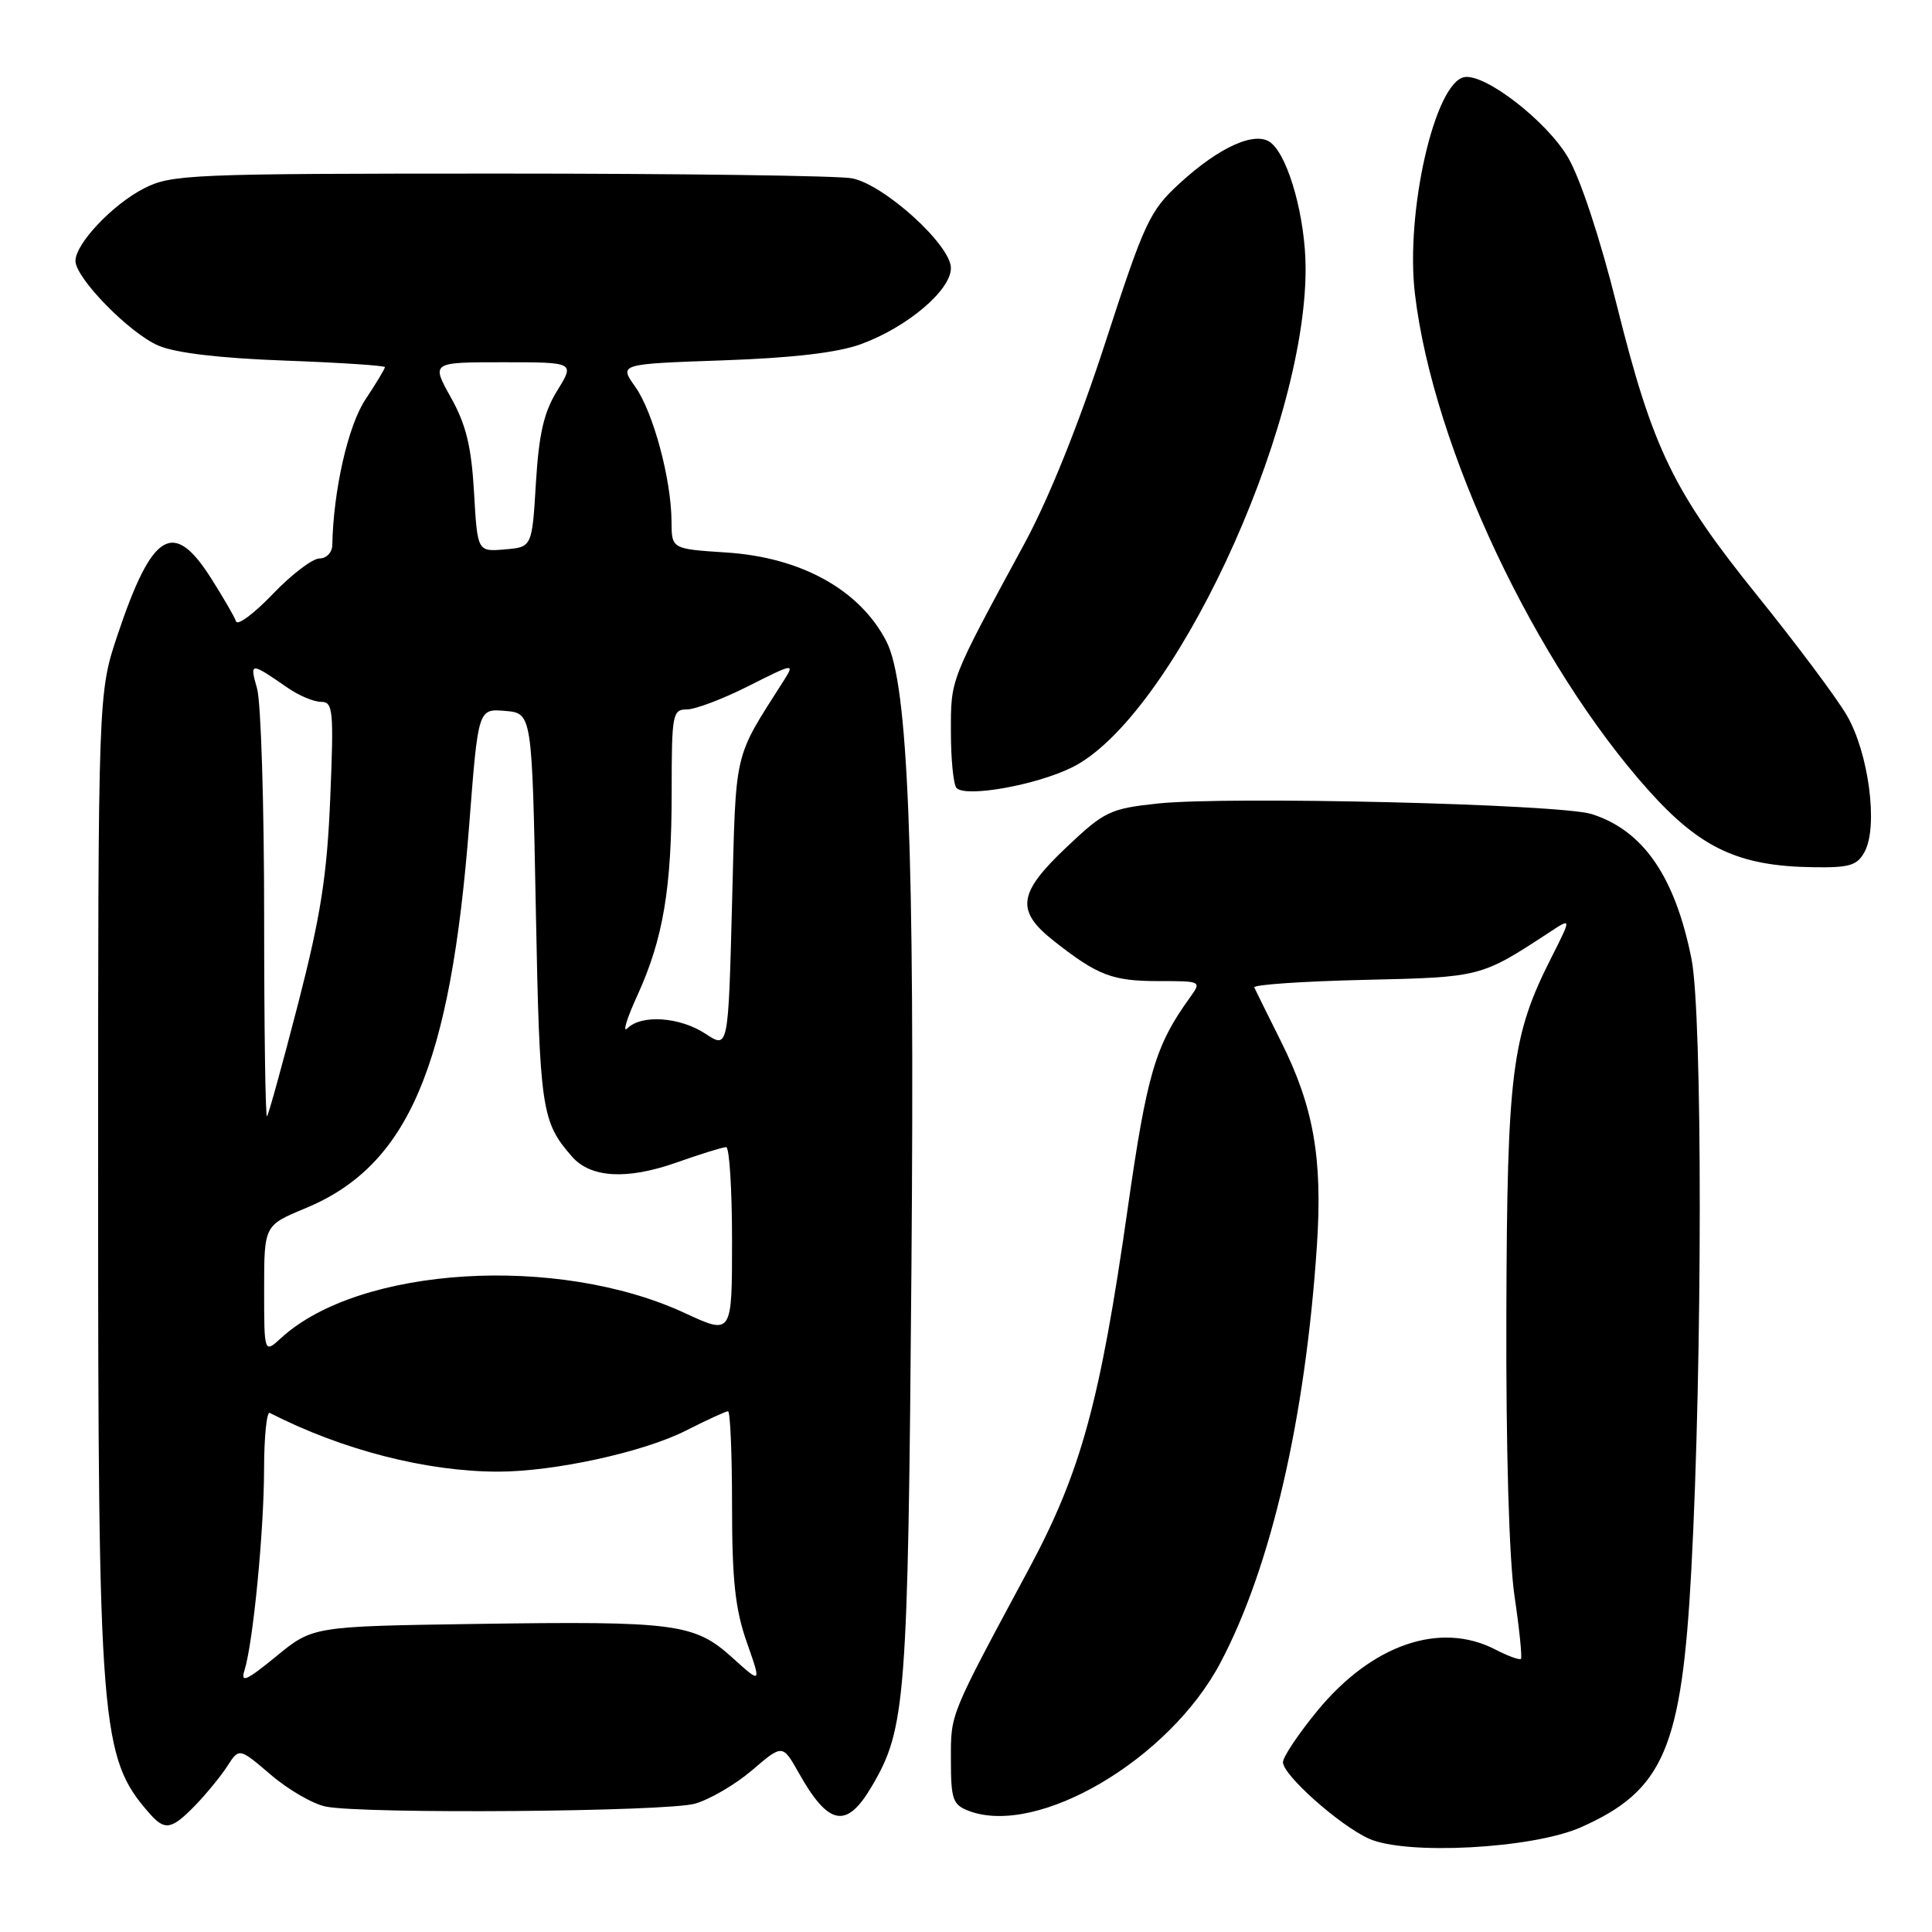 <?xml version="1.0" encoding="UTF-8" standalone="no"?>
<!DOCTYPE svg PUBLIC "-//W3C//DTD SVG 1.1//EN" "http://www.w3.org/Graphics/SVG/1.1/DTD/svg11.dtd" >
<svg xmlns="http://www.w3.org/2000/svg" xmlns:xlink="http://www.w3.org/1999/xlink" version="1.1" viewBox="0 0 256 256">
 <g >
 <path fill="currentColor"
d=" M 209.49 242.12 C 220.46 237.24 222.84 231.69 224.11 208.00 C 225.59 180.44 225.60 134.40 224.13 127.05 C 221.95 116.15 217.74 110.04 210.91 107.87 C 206.74 106.54 162.72 105.48 153.40 106.47 C 147.09 107.15 146.35 107.50 141.34 112.24 C 134.83 118.39 134.54 120.69 139.75 124.77 C 145.50 129.28 147.41 130.00 153.56 130.00 C 159.24 130.00 159.24 130.00 157.62 132.25 C 153.07 138.58 151.97 142.33 149.42 160.18 C 145.77 185.76 143.23 195.04 136.35 207.86 C 125.71 227.67 126.00 226.96 126.00 233.19 C 126.00 238.43 126.25 239.14 128.36 239.95 C 137.49 243.42 154.95 233.14 161.72 220.31 C 168.43 207.62 172.98 187.89 174.50 165.00 C 175.26 153.45 174.06 146.65 169.74 138.00 C 167.96 134.43 166.36 131.20 166.20 130.84 C 166.03 130.48 172.56 130.03 180.70 129.84 C 196.32 129.48 196.17 129.52 205.45 123.44 C 208.22 121.62 208.22 121.62 205.59 126.83 C 200.30 137.27 199.70 141.95 199.60 174.00 C 199.54 192.05 199.96 206.60 200.68 211.48 C 201.33 215.88 201.71 219.62 201.53 219.81 C 201.34 219.99 199.82 219.44 198.14 218.57 C 190.83 214.79 181.80 217.90 174.58 226.66 C 172.06 229.73 170.00 232.80 170.00 233.50 C 170.00 235.20 177.44 241.83 181.36 243.62 C 186.27 245.86 203.09 244.96 209.49 242.12 Z  M 25.84 239.25 C 27.31 237.74 29.23 235.39 30.11 234.04 C 31.69 231.58 31.69 231.58 35.89 235.17 C 38.20 237.15 41.47 239.04 43.17 239.38 C 48.19 240.39 88.20 240.07 92.07 239.00 C 94.03 238.45 97.44 236.46 99.66 234.56 C 103.69 231.11 103.69 231.11 105.84 234.92 C 109.78 241.93 112.16 242.39 115.48 236.76 C 120.03 229.06 120.31 225.47 120.77 168.00 C 121.22 112.48 120.34 90.63 117.46 85.00 C 113.96 78.18 106.18 73.85 96.25 73.21 C 89.00 72.74 89.00 72.74 88.98 69.12 C 88.96 63.53 86.55 54.59 84.17 51.24 C 82.02 48.23 82.02 48.23 95.76 47.75 C 105.03 47.43 110.98 46.73 114.06 45.61 C 120.22 43.36 126.00 38.47 126.00 35.52 C 126.00 32.48 117.21 24.49 112.91 23.63 C 111.17 23.28 90.21 23.00 66.34 23.00 C 25.22 23.00 22.72 23.10 19.09 24.96 C 14.93 27.08 10.00 32.29 10.00 34.57 C 10.00 36.84 17.17 44.17 21.00 45.80 C 23.26 46.77 29.18 47.47 37.75 47.78 C 45.04 48.05 51.00 48.44 51.00 48.65 C 51.00 48.87 49.84 50.80 48.41 52.95 C 46.11 56.43 44.17 64.98 44.03 72.25 C 44.01 73.21 43.25 74.00 42.33 74.00 C 41.41 74.00 38.63 76.12 36.15 78.71 C 33.67 81.30 31.48 82.93 31.28 82.34 C 31.08 81.75 29.60 79.19 27.98 76.64 C 22.97 68.72 20.16 70.43 15.56 84.18 C 13.00 91.85 13.00 91.85 13.00 156.24 C 13.00 228.91 13.32 232.89 19.78 240.25 C 21.84 242.61 22.70 242.47 25.84 239.25 Z  M 247.09 112.83 C 248.89 109.46 247.60 99.70 244.69 94.75 C 243.32 92.41 238.03 85.34 232.94 79.03 C 221.69 65.08 219.00 59.54 214.22 40.38 C 212.02 31.57 209.39 23.61 207.77 20.86 C 204.94 16.04 196.77 9.72 194.03 10.22 C 190.11 10.94 186.19 28.14 187.49 38.98 C 189.91 59.34 203.46 88.06 218.56 104.86 C 225.36 112.41 230.42 114.77 240.21 114.91 C 245.10 114.99 246.10 114.69 247.09 112.83 Z  M 142.00 101.71 C 155.21 95.23 173.00 57.30 173.00 35.61 C 173.00 28.96 170.79 20.90 168.43 18.94 C 166.43 17.28 161.62 19.41 156.27 24.33 C 152.34 27.94 151.65 29.43 146.47 45.36 C 142.98 56.11 138.99 66.04 135.76 72.00 C 125.78 90.43 126.00 89.87 126.00 97.00 C 126.00 100.67 126.34 104.01 126.75 104.42 C 128.00 105.69 137.22 104.05 142.00 101.71 Z  M 32.39 221.35 C 33.53 217.74 34.98 202.89 34.99 194.67 C 35.00 190.36 35.34 187.01 35.75 187.22 C 45.31 192.12 56.52 195.00 66.00 195.00 C 73.42 195.00 85.25 192.42 90.87 189.57 C 93.65 188.16 96.17 187.00 96.47 187.00 C 96.76 187.00 97.00 192.64 97.00 199.52 C 97.00 209.38 97.42 213.23 98.95 217.60 C 100.90 223.14 100.90 223.14 97.03 219.64 C 92.01 215.11 89.56 214.79 62.97 215.18 C 41.44 215.50 41.44 215.50 36.58 219.49 C 32.67 222.69 31.85 223.06 32.39 221.35 Z  M 35.00 170.86 C 35.00 162.37 35.00 162.37 40.45 160.11 C 54.11 154.45 59.69 141.38 62.18 109.20 C 63.36 93.90 63.36 93.90 66.93 94.20 C 70.50 94.50 70.50 94.50 71.00 120.50 C 71.51 147.03 71.74 148.61 75.77 153.23 C 78.24 156.07 83.01 156.36 89.53 154.08 C 92.77 152.93 95.78 152.00 96.22 152.00 C 96.65 152.00 97.00 157.60 97.00 164.45 C 97.00 176.89 97.00 176.89 90.75 173.99 C 73.90 166.17 47.62 167.78 37.25 177.29 C 35.00 179.35 35.00 179.35 35.00 170.86 Z  M 35.00 121.41 C 35.00 106.60 34.58 93.02 34.06 91.22 C 33.06 87.71 33.16 87.71 38.15 91.16 C 39.61 92.17 41.59 93.00 42.55 93.00 C 44.14 93.00 44.24 94.10 43.76 105.75 C 43.33 116.04 42.51 121.30 39.50 133.00 C 37.44 140.97 35.59 147.69 35.38 147.92 C 35.17 148.15 35.00 136.22 35.00 121.41 Z  M 93.50 136.99 C 90.10 134.75 85.02 134.39 83.14 136.25 C 82.45 136.94 83.04 134.99 84.44 131.93 C 87.88 124.39 89.00 117.76 89.00 104.86 C 89.00 94.62 89.11 94.00 91.03 94.00 C 92.14 94.00 95.83 92.60 99.21 90.89 C 105.17 87.88 105.32 87.86 103.88 90.14 C 97.11 100.79 97.54 98.96 97.00 119.74 C 96.50 138.97 96.50 138.97 93.50 136.99 Z  M 62.81 65.21 C 62.46 59.15 61.75 56.24 59.74 52.66 C 57.14 48.00 57.14 48.00 66.65 48.00 C 76.16 48.00 76.16 48.00 73.84 51.75 C 72.06 54.63 71.41 57.47 71.01 64.00 C 70.50 72.50 70.50 72.50 66.88 72.80 C 63.26 73.11 63.26 73.11 62.81 65.21 Z "/>
</g>
</svg>